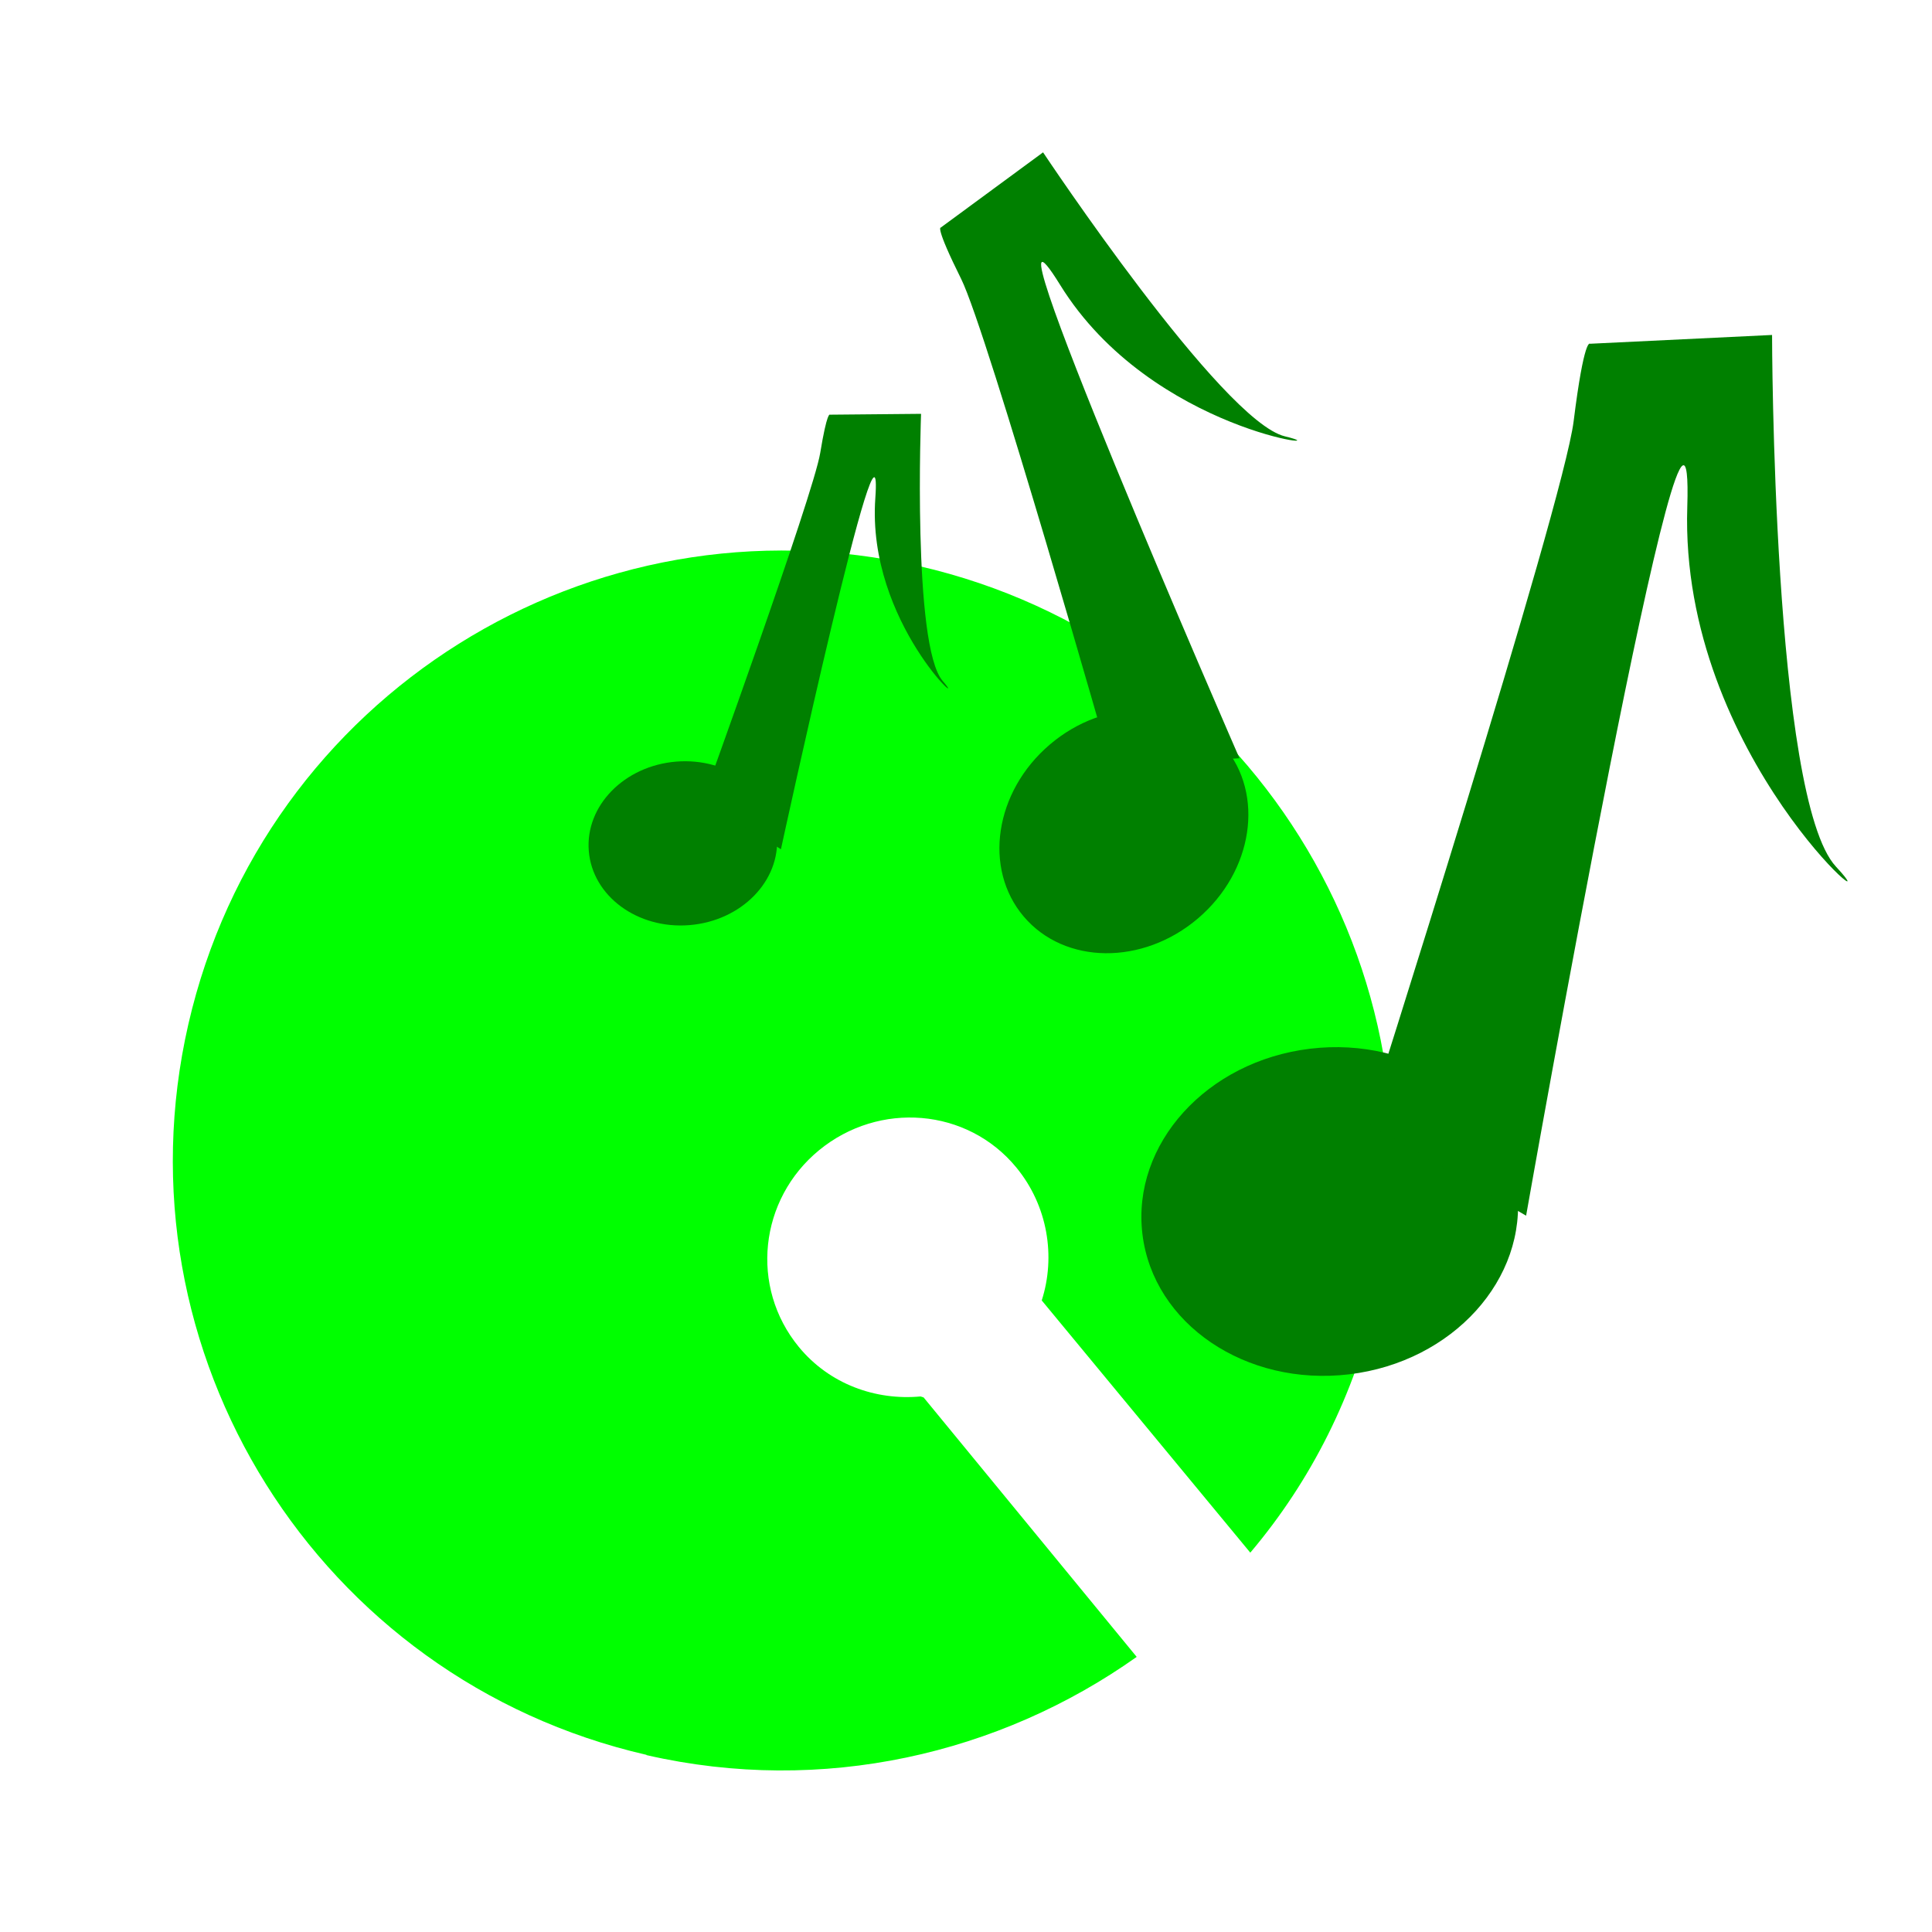 <?xml version="1.0" encoding="UTF-8" standalone="no"?>
<!-- Created with Inkscape (http://www.inkscape.org/) -->

<svg
   xmlns:osb="http://www.openswatchbook.org/uri/2009/osb"
   xmlns:dc="http://purl.org/dc/elements/1.1/"
   xmlns:cc="http://creativecommons.org/ns#"
   xmlns:rdf="http://www.w3.org/1999/02/22-rdf-syntax-ns#"
   xmlns:svg="http://www.w3.org/2000/svg"
   xmlns="http://www.w3.org/2000/svg"
   xmlns:xlink="http://www.w3.org/1999/xlink"
   xmlns:sodipodi="http://sodipodi.sourceforge.net/DTD/sodipodi-0.dtd"
   xmlns:inkscape="http://www.inkscape.org/namespaces/inkscape"
   width="20"
   height="20"
   id="svg2"
   version="1.1"
   inkscape:version="0.48.3.1 r9886"
   sodipodi:docname="jingles_on.svg">
  <defs
     id="defs4">
    <linearGradient
       id="linearGradient3755"
       osb:paint="solid">
      <stop
         style="stop-color:#ffffff;stop-opacity:1;"
         offset="0"
         id="stop3757" />
    </linearGradient>
    <linearGradient
       inkscape:collect="always"
       xlink:href="#linearGradient3755"
       id="linearGradient3759"
       x1="3.482"
       y1="1042.228"
       x2="16.518"
       y2="1042.228"
       gradientUnits="userSpaceOnUse" />
  </defs>
  <sodipodi:namedview
     id="base"
     pagecolor="#ffffff"
     bordercolor="#666666"
     borderopacity="1.0"
     inkscape:pageopacity="0.0"
     inkscape:pageshadow="2"
     inkscape:zoom="15.839192"
     inkscape:cx="17.349154"
     inkscape:cy="8.2575973"
     inkscape:document-units="px"
     inkscape:current-layer="layer1"
     showgrid="false"
     inkscape:window-width="1218"
     inkscape:window-height="660"
     inkscape:window-x="700"
     inkscape:window-y="36"
     inkscape:window-maximized="0"
     inkscape:snap-page="true" />
  <g
     inkscape:label="Ebene 1"
     inkscape:groupmode="layer"
     id="layer1"
     transform="translate(0,-1032.362)">
    <path
       style="fill:#00ff00;fill-opacity:1;fill-rule:nonzero;stroke:none"
       d="m 6.693,1050.531 c 1.825,0.418 3.658,-0.013 5.074,-1.017 l -2.206,-2.686 -0.031,-0.01 c -0.464,0.043 -0.943,-0.126 -1.261,-0.513 -0.509,-0.62 -0.41,-1.527 0.21,-2.036 0.62,-0.509 1.534,-0.44 2.043,0.18 0.325,0.396 0.408,0.921 0.262,1.375 l 2.159,2.611 c 0.629,-0.744 1.08,-1.634 1.313,-2.649 0.779,-3.399 -1.344,-6.784 -4.742,-7.564 -3.399,-0.779 -6.784,1.343 -7.564,4.742 -0.779,3.399 1.344,6.784 4.742,7.564 z"
       id="path3898"
       inkscape:connector-curvature="0" />
    <g
       id="g4388"
       transform="matrix(0.666,-0.056,0.056,0.666,-49.263,347.106)"
       style="fill:#008000">
      <g
         id="g3900"
         transform="matrix(0.878,0.479,-0.479,0.878,501.167,123.032)"
         style="fill:#008000">
        <path
           sodipodi:type="arc"
           style="fill:#008000;fill-opacity:1;fill-rule:nonzero;stroke:none"
           id="path4369"
           sodipodi:cx="8.2390566"
           sodipodi:cy="16.117226"
           sodipodi:rx="3.3776975"
           sodipodi:ry="2.9357557"
           d="m 11.617,16.117 c 0,1.621 -1.512,2.936 -3.378,2.936 -1.865,0 -3.378,-1.314 -3.378,-2.936 0,-1.621 1.512,-2.936 3.378,-2.936 1.865,0 3.378,1.314 3.378,2.936 z"
           transform="matrix(0.744,-0.441,0.441,0.744,-4.366,1040.627)" />
        <path
           style="fill:#008000;stroke:none"
           d="m 8.839,1047.501 c 0,0 -1.073,-9.975 -1.452,-11.238 -0.379,-1.263 -0.253,-1.2 -0.253,-1.2 l 2.525,-1.263 c 0,0 2.904,6.566 4.23,7.134 1.326,0.568 -2.904,-0.568 -4.356,-4.167 -1.452,-3.599 2.147,11.049 2.147,11.049 z"
           id="path4371"
           inkscape:connector-curvature="0" />
      </g>
    </g>
    <g
       style="fill:#008000"
       transform="matrix(0.365,-0.289,0.289,0.365,-293.691,660.22)"
       id="g3959">
      <g
         style="fill:#008000"
         transform="matrix(0.878,0.479,-0.479,0.878,501.167,123.032)"
         id="g3961">
        <path
           transform="matrix(0.744,-0.441,0.441,0.744,-4.366,1040.627)"
           d="m 11.617,16.117 c 0,1.621 -1.512,2.936 -3.378,2.936 -1.865,0 -3.378,-1.314 -3.378,-2.936 0,-1.621 1.512,-2.936 3.378,-2.936 1.865,0 3.378,1.314 3.378,2.936 z"
           sodipodi:ry="2.9357557"
           sodipodi:rx="3.3776975"
           sodipodi:cy="16.117226"
           sodipodi:cx="8.2390566"
           id="path3963"
           style="fill:#008000;fill-opacity:1;fill-rule:nonzero;stroke:none"
           sodipodi:type="arc" />
        <path
           inkscape:connector-curvature="0"
           id="path3965"
           d="m 8.839,1047.501 c 0,0 -1.073,-9.975 -1.452,-11.238 -0.379,-1.263 -0.253,-1.2 -0.253,-1.2 l 2.525,-1.263 c 0,0 2.904,6.566 4.23,7.134 1.326,0.568 -2.904,-0.568 -4.356,-4.167 -1.452,-3.599 2.147,11.049 2.147,11.049 z"
           style="fill:#008000;stroke:none" />
      </g>
    </g>
    <g
       id="g3967"
       transform="matrix(0.334,-0.015,0.015,0.334,-10.824,691.061)"
       style="fill:#008000">
      <g
         id="g3969"
         transform="matrix(0.878,0.479,-0.479,0.878,501.167,123.032)"
         style="fill:#008000">
        <path
           sodipodi:type="arc"
           style="fill:#008000;fill-opacity:1;fill-rule:nonzero;stroke:none"
           id="path3971"
           sodipodi:cx="8.2390566"
           sodipodi:cy="16.117226"
           sodipodi:rx="3.3776975"
           sodipodi:ry="2.9357557"
           d="m 11.617,16.117 c 0,1.621 -1.512,2.936 -3.378,2.936 -1.865,0 -3.378,-1.314 -3.378,-2.936 0,-1.621 1.512,-2.936 3.378,-2.936 1.865,0 3.378,1.314 3.378,2.936 z"
           transform="matrix(0.744,-0.441,0.441,0.744,-4.366,1040.627)" />
        <path
           style="fill:#008000;stroke:none"
           d="m 8.839,1047.501 c 0,0 -1.073,-9.975 -1.452,-11.238 -0.379,-1.263 -0.253,-1.2 -0.253,-1.2 l 2.525,-1.263 c 0,0 2.904,6.566 4.23,7.134 1.326,0.568 -2.904,-0.568 -4.356,-4.167 -1.452,-3.599 2.147,11.049 2.147,11.049 z"
           id="path3973"
           inkscape:connector-curvature="0" />
      </g>
    </g>
  </g>
</svg>
